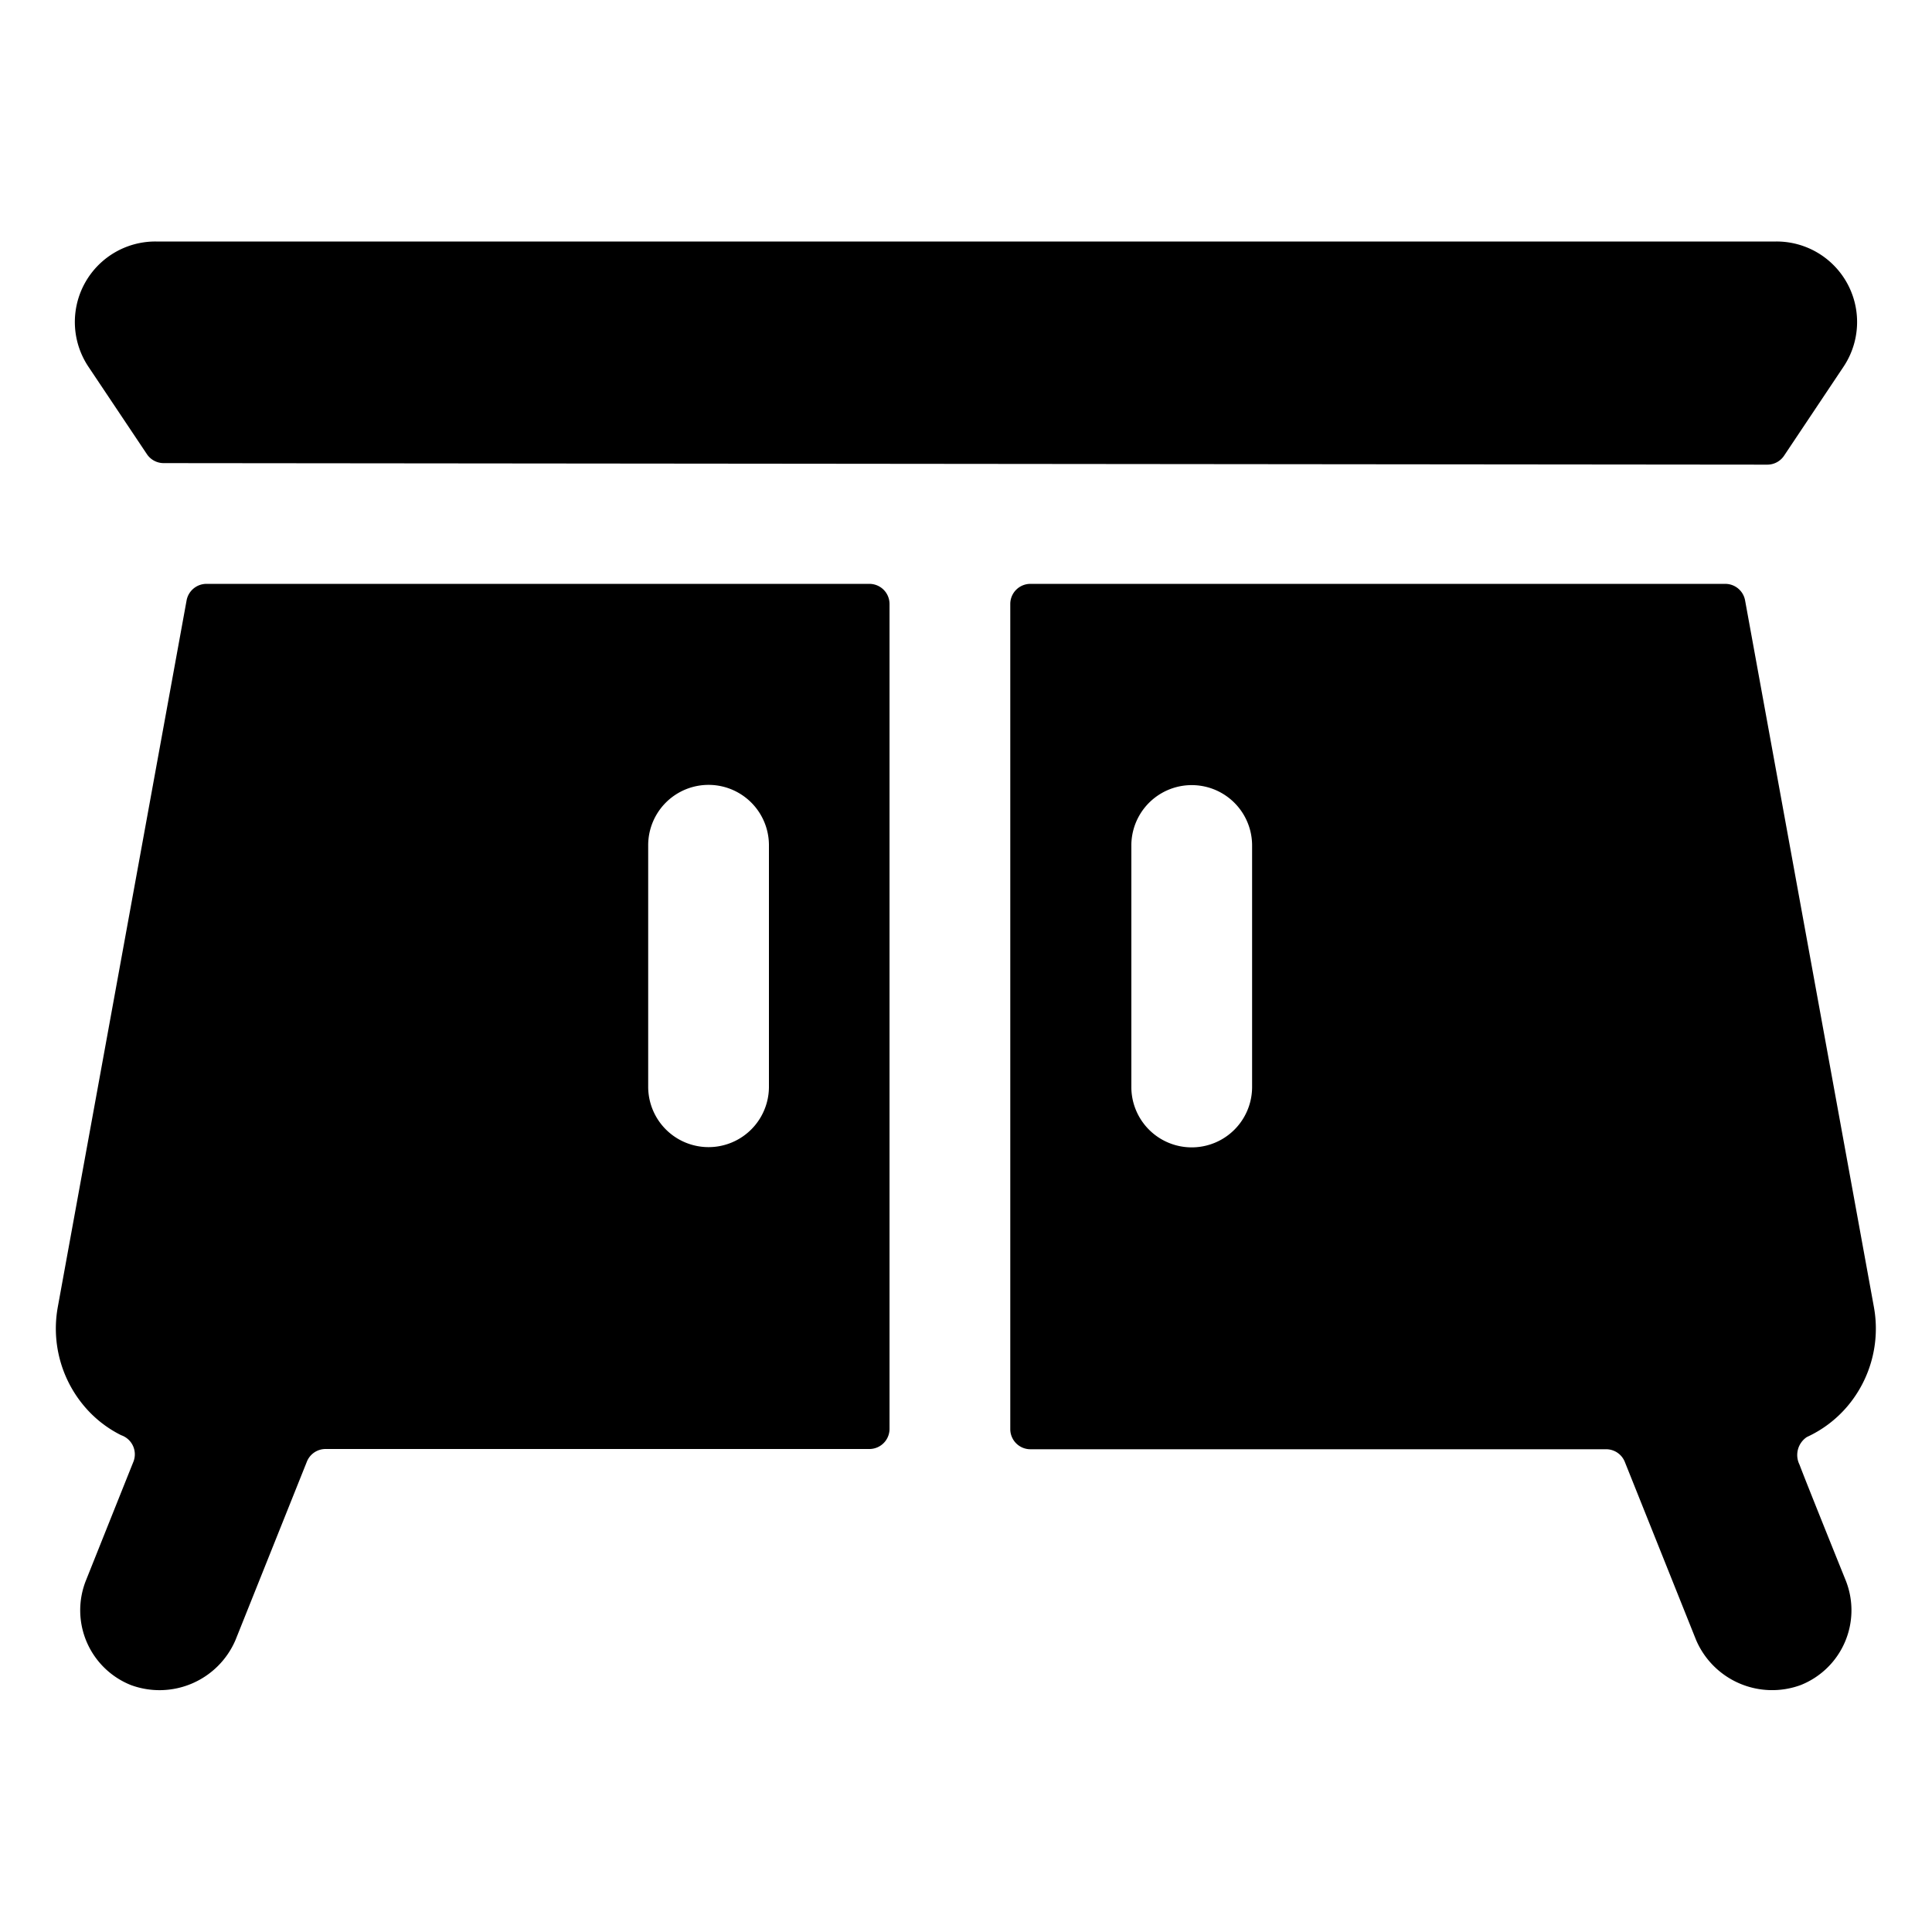 <svg id="Bold" xmlns="http://www.w3.org/2000/svg" viewBox="0 0 24 24"><title>console</title><path d="M22.354,18.194a.268.268,0,0,1,.092-.343,1.455,1.455,0,0,0,.507-.386,1.494,1.494,0,0,0,.325-1.23l-1.6-8.777a.25.25,0,0,0-.246-.205H12.8a.25.25,0,0,0-.25.25v10.25a.25.25,0,0,0,.25.25h7.152a.25.25,0,0,1,.232.157l.886,2.214a1.028,1.028,0,0,0,1.3.558,1,1,0,0,0,.558-1.3S22.423,18.381,22.354,18.194Zm-6.8-4.691a.75.75,0,0,1-1.5,0v-3a.75.75,0,0,1,1.5,0Z"/><path d="M10.8,7.253H2.564a.251.251,0,0,0-.246.205l-1.6,8.778a1.494,1.494,0,0,0,.325,1.228,1.433,1.433,0,0,0,.463.365.251.251,0,0,1,.153.325c-.074.184-.591,1.478-.591,1.478a1,1,0,0,0,.557,1.3,1.027,1.027,0,0,0,1.3-.558l.886-2.214A.25.25,0,0,1,4.047,18H10.8a.25.25,0,0,0,.25-.25V7.5A.25.25,0,0,0,10.8,7.253ZM9.552,13.5a.75.75,0,0,1-1.5,0v-3a.75.75,0,0,1,1.5,0Z"/><path d="M1.825,5.642a.251.251,0,0,0,.208.111l19.922.019a.25.25,0,0,0,.208-.112l.735-1.1A1,1,0,0,0,22.066,3H1.935A1,1,0,0,0,1.1,4.558Z"/></svg>